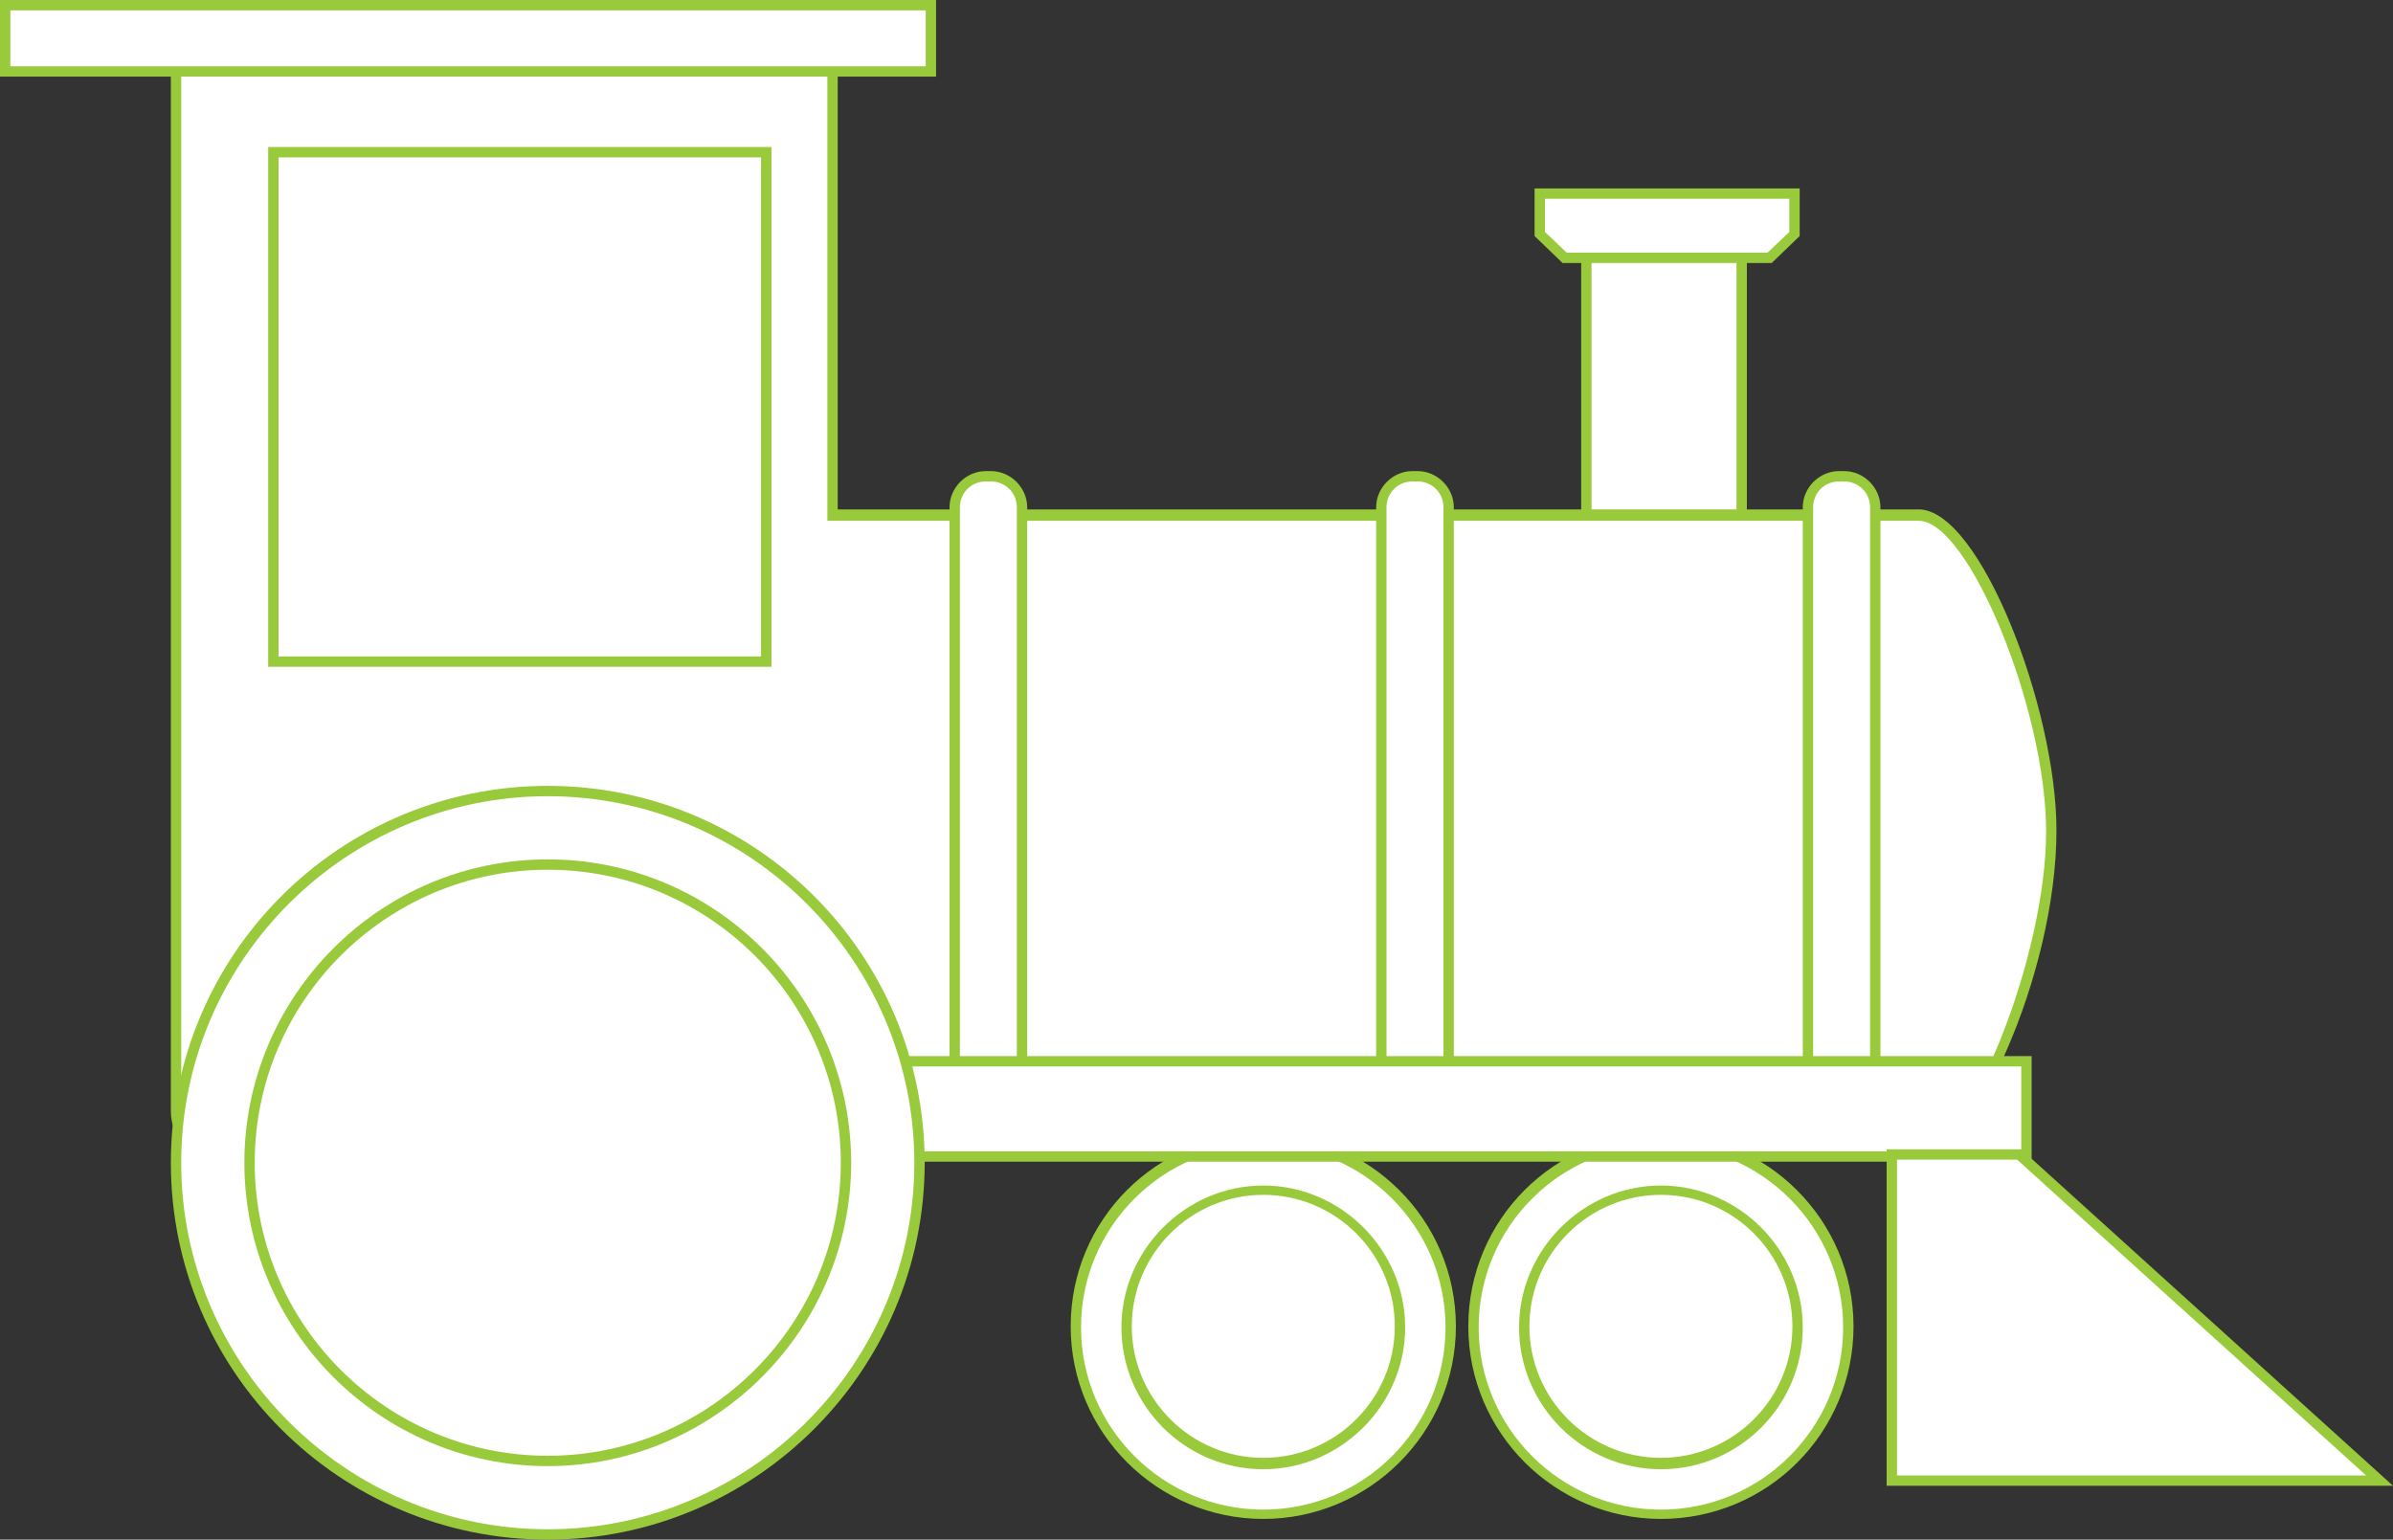 <?xml version="1.0" encoding="utf-8"?>
<!-- Generator: Adobe Illustrator 22.1.0, SVG Export Plug-In . SVG Version: 6.00 Build 0)  -->
<svg version="1.1" xmlns="http://www.w3.org/2000/svg" xmlns:xlink="http://www.w3.org/1999/xlink" x="0px" y="0px"
	 viewBox="0 0 231.1 148.7" style="enable-background:new 0 0 231.1 148.7;" xml:space="preserve">
<rect x="0" y="0" width="231.1" height="148.7" fill="#333333" stroke="none"/>
<style type="text/css">
	.st0{fill:#FFFFFF;}
	.st1{fill:#99CA3C;}
	.st2{fill:#FFFFFF;stroke:#99CA3C;stroke-miterlimit:10;}
</style>
<g id="train">
	<g>
		<g>
			<circle class="st0" cx="122" cy="128.1" r="18.1"/>
			<path class="st1" d="M122,146.7c-10.2,0-18.6-8.3-18.6-18.6s8.3-18.6,18.6-18.6c10.2,0,18.6,8.3,18.6,18.6S132.2,146.7,122,146.7
				z M122,110.6c-9.7,0-17.6,7.9-17.6,17.6s7.9,17.6,17.6,17.6c9.7,0,17.6-7.9,17.6-17.6S131.7,110.6,122,110.6z"/>
		</g>
		<g>
			<circle class="st0" cx="122" cy="128.1" r="13.2"/>
			<path class="st1" d="M122,141.9c-7.6,0-13.7-6.2-13.7-13.7s6.2-13.7,13.7-13.7s13.7,6.2,13.7,13.7S129.5,141.9,122,141.9z
				 M122,115.4c-7,0-12.7,5.7-12.7,12.7s5.7,12.7,12.7,12.7s12.7-5.7,12.7-12.7S129,115.4,122,115.4z"/>
		</g>
		<g>
			<circle class="st0" cx="160.4" cy="128.1" r="18.1"/>
			<path class="st1" d="M160.4,146.7c-10.2,0-18.6-8.3-18.6-18.6s8.3-18.6,18.6-18.6c10.2,0,18.6,8.3,18.6,18.6
				S170.7,146.7,160.4,146.7z M160.4,110.6c-9.7,0-17.6,7.9-17.6,17.6s7.9,17.6,17.6,17.6c9.7,0,17.6-7.9,17.6-17.6
				S170.1,110.6,160.4,110.6z"/>
		</g>
		<g>
			<circle class="st0" cx="160.4" cy="128.1" r="13.2"/>
			<path class="st1" d="M160.4,141.9c-7.6,0-13.7-6.2-13.7-13.7s6.2-13.7,13.7-13.7s13.7,6.2,13.7,13.7S168,141.9,160.4,141.9z
				 M160.4,115.4c-7,0-12.7,5.7-12.7,12.7s5.7,12.7,12.7,12.7s12.7-5.7,12.7-12.7S167.4,115.4,160.4,115.4z"/>
		</g>
		<g>
			<path class="st0" d="M198.2,80.2c0,12-7.5,31.3-12.8,31.3H73.2c-0.7,0.2-1.5,0.3-2.2,0.3H21.5c-2.5,0-4.5-2-4.5-4.5V7.1
				c0-2.5,2-4.5,4.5-4.5h54.4c2.5,0,4.5,2,4.5,4.5v42.6h104.9C190.6,49.7,198.2,68.2,198.2,80.2z"/>
			<path class="st1" d="M70.9,112.3H21.5c-2.8,0-5-2.2-5-5V7.1c0-2.8,2.2-5,5-5h54.4c2.8,0,5,2.2,5,5v42.1h104.4
				c5.9,0,13.3,19.2,13.3,31c0,14-8.3,31.8-13.3,31.8H73.2C72.5,112.2,71.7,112.3,70.9,112.3z M21.5,3.1c-2.2,0-4,1.8-4,4v100.2
				c0,2.2,1.8,4,4,4h49.4c0.7,0,1.4-0.1,2.1-0.2l0.1,0h112.2c4.8,0,12.3-18.7,12.3-30.8c0-11.8-7.5-30-12.3-30H79.9V7.1
				c0-2.2-1.8-4-4-4H21.5z"/>
		</g>
		<g>
			<rect x="0.5" y="0.5" class="st0" width="89.4" height="6.4"/>
			<path class="st1" d="M90.4,7.4H0V0h90.4V7.4z M1,6.4h88.4V1H1V6.4z"/>
		</g>
		<g>
			<rect x="26.4" y="14.7" class="st0" width="47.6" height="49.2"/>
			<path class="st1" d="M74.5,64.4H25.9V14.2h48.6V64.4z M26.9,63.4h46.6V15.2H26.9V63.4z"/>
		</g>
		<g>
			<path class="st0" d="M95.7,105.1h-0.5c-1.6,0-3-1.3-3-3V49c0-1.6,1.3-3,3-3h0.5c1.6,0,3,1.3,3,3v53.2
				C98.6,103.8,97.3,105.1,95.7,105.1z"/>
			<path class="st1" d="M95.7,105.6h-0.5c-1.9,0-3.5-1.6-3.5-3.5V49c0-1.9,1.6-3.5,3.5-3.5h0.5c1.9,0,3.5,1.6,3.5,3.5v53.2
				C99.1,104.1,97.6,105.6,95.7,105.6z M95.2,46.5c-1.4,0-2.5,1.1-2.5,2.5v53.2c0,1.4,1.1,2.5,2.5,2.5h0.5c1.4,0,2.5-1.1,2.5-2.5V49
				c0-1.4-1.1-2.5-2.5-2.5H95.2z"/>
		</g>
		<g>
			<path class="st0" d="M136.9,105.1h-0.5c-1.6,0-3-1.3-3-3V49c0-1.6,1.3-3,3-3h0.5c1.6,0,3,1.3,3,3v53.2
				C139.9,103.8,138.5,105.1,136.9,105.1z"/>
			<path class="st1" d="M136.9,105.6h-0.5c-1.9,0-3.5-1.6-3.5-3.5V49c0-1.9,1.6-3.5,3.5-3.5h0.5c1.9,0,3.5,1.6,3.5,3.5v53.2
				C140.4,104.1,138.8,105.6,136.9,105.6z M136.4,46.5c-1.4,0-2.5,1.1-2.5,2.5v53.2c0,1.4,1.1,2.5,2.5,2.5h0.5
				c1.4,0,2.5-1.1,2.5-2.5V49c0-1.4-1.1-2.5-2.5-2.5H136.4z"/>
		</g>
		<g>
			<path class="st0" d="M178.1,105.1h-0.5c-1.6,0-3-1.3-3-3V49c0-1.6,1.3-3,3-3h0.5c1.6,0,3,1.3,3,3v53.2
				C181.1,103.8,179.7,105.1,178.1,105.1z"/>
			<path class="st1" d="M178.1,105.6h-0.5c-1.9,0-3.5-1.6-3.5-3.5V49c0-1.9,1.6-3.5,3.5-3.5h0.5c1.9,0,3.5,1.6,3.5,3.5v53.2
				C181.6,104.1,180,105.6,178.1,105.6z M177.6,46.5c-1.4,0-2.5,1.1-2.5,2.5v53.2c0,1.4,1.1,2.5,2.5,2.5h0.5c1.4,0,2.5-1.1,2.5-2.5
				V49c0-1.4-1.1-2.5-2.5-2.5H177.6z"/>
		</g>
		<g>
			<rect x="86" y="102.5" class="st0" width="109.7" height="9.2"/>
			<path class="st1" d="M196.2,112.2H85.5V102h110.7V112.2z M86.5,111.2h108.7V103H86.5V111.2z"/>
		</g>
		<g>
			<circle class="st0" cx="52.9" cy="112.3" r="35.9"/>
			<path class="st1" d="M52.9,148.7c-20.1,0-36.4-16.3-36.4-36.4s16.3-36.4,36.4-36.4c20.1,0,36.4,16.3,36.4,36.4
				S72.9,148.7,52.9,148.7z M52.9,76.9c-19.5,0-35.4,15.9-35.4,35.4s15.9,35.4,35.4,35.4s35.4-15.9,35.4-35.4S72.4,76.9,52.9,76.9z"
				/>
		</g>
		<g>
			<circle class="st0" cx="52.9" cy="112.3" r="28.8"/>
			<path class="st1" d="M52.9,141.6c-16.2,0-29.3-13.2-29.3-29.3S36.7,83,52.9,83s29.3,13.2,29.3,29.3S69,141.6,52.9,141.6z
				 M52.9,84c-15.6,0-28.3,12.7-28.3,28.3s12.7,28.3,28.3,28.3s28.3-12.7,28.3-28.3S68.5,84,52.9,84z"/>
		</g>
		<g>
			<polygon class="st0" points="229.8,143 182.7,143 182.7,111.5 195,111.5 			"/>
			<path class="st1" d="M231.1,143.5h-48.9V111h13l0.1,0.1L231.1,143.5z M183.2,142.5h45.3L194.8,112h-11.6V142.5z"/>
		</g>
		<g>
			<rect x="153.2" y="24.6" class="st0" width="15" height="25.2"/>
			<path class="st1" d="M168.7,50.2h-16V24.1h16V50.2z M153.7,49.2h14V25.1h-14V49.2z"/>
		</g>
		<g>
			<polygon class="st0" points="170.9,24.9 151.1,24.9 148.7,22.7 148.7,18.8 173.3,18.8 173.3,22.7 			"/>
			<path class="st1" d="M171.1,25.4h-20.2l-2.7-2.6v-4.6h25.6v4.6L171.1,25.4z M151.3,24.4h19.4l2.1-2v-3.2h-23.6v3.2L151.3,24.4z"
				/>
		</g>
	</g>
</g>
</svg>
